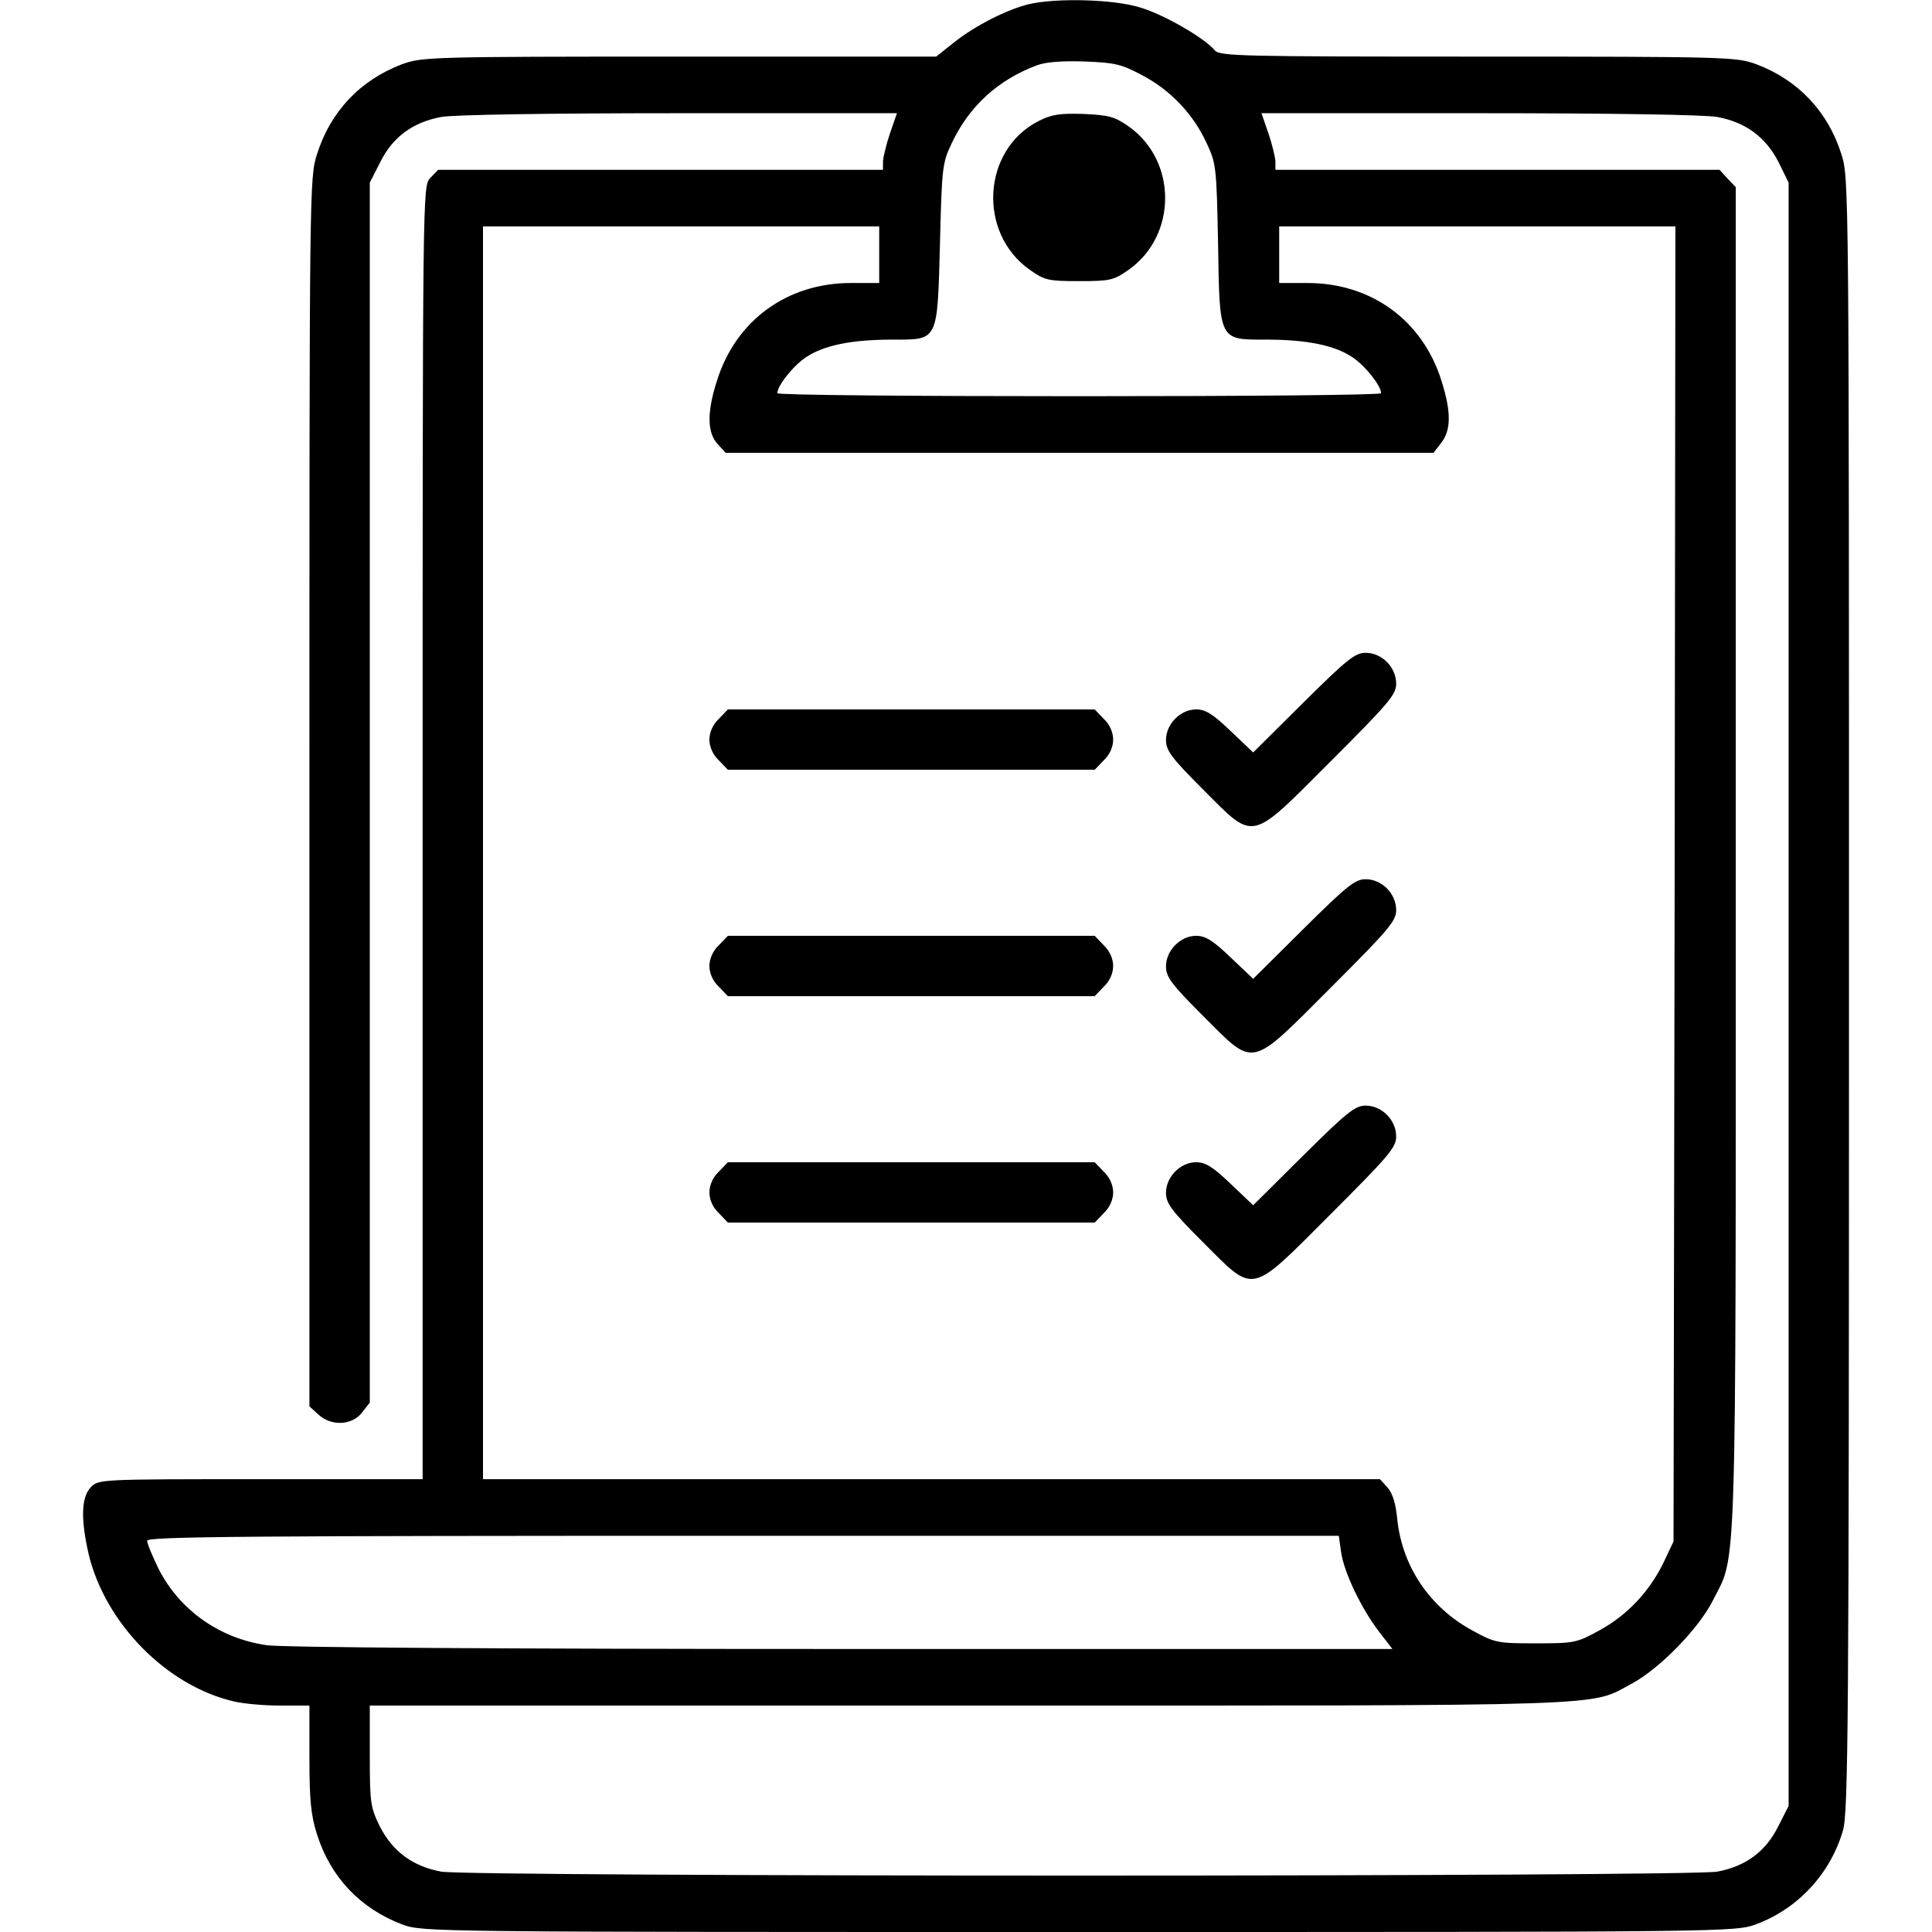 <?xml version="1.0" standalone="no"?>
<!DOCTYPE svg PUBLIC "-//W3C//DTD SVG 20010904//EN"
 "http://www.w3.org/TR/2001/REC-SVG-20010904/DTD/svg10.dtd">
<svg version="1.0" xmlns="http://www.w3.org/2000/svg"
 width="512pt" height="512pt" viewBox="0 0 512 512"
 preserveAspectRatio="xMidYMid meet">
<g transform="translate(0,512) scale(0.1,-0.1)"
fill="#000000" stroke="none">
<path d="M2727 5109 c-58 -14 -141 -56 -197 -100 l-49 -39 -680 0 c-659 0
-682 -1 -735 -20 -111 -42 -190 -125 -226 -239 -20 -62 -20 -90 -20 -1690 l0
-1628 23 -21 c34 -32 89 -30 116 4 l21 27 0 1617 0 1616 28 55 c33 66 86 105
161 119 32 6 286 10 631 10 l577 0 -18 -52 c-10 -29 -18 -63 -19 -75 l0 -23
-590 0 -589 0 -21 -22 c-20 -22 -20 -25 -20 -1735 l0 -1713 -430 0 c-429 0
-429 0 -450 -22 -25 -27 -26 -85 -5 -177 44 -183 207 -349 385 -390 25 -6 80
-11 123 -11 l77 0 0 -139 c0 -111 4 -152 20 -202 36 -114 115 -197 226 -239
54 -20 70 -20 1794 -20 1735 0 1739 0 1795 21 110 41 196 134 229 248 14 49
16 271 16 2217 0 2136 0 2163 -20 2225 -36 114 -115 197 -226 239 -53 19 -76
20 -738 20 -627 0 -685 1 -697 17 -27 32 -133 94 -197 113 -69 22 -222 26
-295 9z m301 -189 c74 -39 135 -103 170 -180 25 -53 26 -64 30 -265 4 -260 2
-255 127 -255 108 0 181 -15 228 -46 34 -22 77 -76 77 -96 0 -5 -360 -8 -800
-8 -440 0 -800 3 -800 8 0 20 43 74 77 96 47 31 120 46 228 46 122 0 119 -7
126 254 5 200 6 214 31 266 46 98 122 168 226 207 24 9 68 12 127 10 80 -3 97
-7 153 -37z m1523 -110 c75 -14 128 -53 162 -119 l27 -55 0 -2151 0 -2151 -28
-55 c-33 -66 -86 -105 -161 -119 -74 -14 -3308 -14 -3382 0 -75 14 -128 53
-162 119 -25 51 -27 62 -27 188 l0 133 1588 0 c1737 0 1642 -3 1756 58 73 39
177 145 215 220 64 127 61 11 61 1966 l0 1780 -22 23 -21 23 -589 0 -588 0 0
23 c-1 12 -9 46 -19 75 l-18 52 577 0 c345 0 599 -4 631 -10z m-2221 -365 l0
-75 -75 0 c-169 0 -305 -99 -355 -259 -27 -84 -26 -138 2 -168 l21 -23 938 0
938 0 20 26 c27 34 27 83 1 165 -50 160 -186 259 -355 259 l-75 0 0 75 0 75
525 0 525 0 -2 -1742 -3 -1743 -26 -55 c-37 -77 -97 -141 -171 -181 -60 -33
-67 -34 -168 -34 -101 0 -108 1 -168 34 -113 61 -186 170 -199 294 -4 42 -12
69 -26 85 l-20 22 -1189 0 -1188 0 0 1660 0 1660 525 0 525 0 0 -75z m1224
-3438 c8 -55 53 -148 99 -209 l37 -48 -1458 0 c-899 0 -1483 4 -1525 10 -126
18 -232 94 -287 203 -16 33 -30 66 -30 74 0 11 266 13 1579 13 l1579 0 6 -43z"/>
<path d="M2752 4799 c-149 -76 -162 -296 -23 -394 40 -28 49 -30 131 -30 82 0
91 2 131 30 129 91 129 289 0 380 -37 26 -53 30 -119 33 -63 2 -85 -1 -120
-19z"/>
<path d="M3454 3258 l-133 -132 -60 57 c-46 44 -66 57 -91 57 -42 0 -80 -39
-80 -81 0 -28 14 -47 98 -131 139 -139 122 -142 339 75 153 153 173 176 173
205 0 44 -38 82 -81 82 -28 0 -50 -18 -165 -132z"/>
<path d="M1905 3215 c-16 -15 -25 -36 -25 -55 0 -19 9 -40 25 -55 l24 -25 486
0 486 0 24 25 c16 15 25 36 25 55 0 19 -9 40 -25 55 l-24 25 -486 0 -486 0
-24 -25z"/>
<path d="M3454 2658 l-133 -132 -60 57 c-46 44 -66 57 -91 57 -42 0 -80 -39
-80 -81 0 -28 14 -47 98 -131 139 -139 122 -142 339 75 153 153 173 176 173
205 0 44 -38 82 -81 82 -28 0 -50 -18 -165 -132z"/>
<path d="M1905 2615 c-16 -15 -25 -36 -25 -55 0 -19 9 -40 25 -55 l24 -25 486
0 486 0 24 25 c16 15 25 36 25 55 0 19 -9 40 -25 55 l-24 25 -486 0 -486 0
-24 -25z"/>
<path d="M3454 2058 l-133 -132 -60 57 c-46 44 -66 57 -91 57 -42 0 -80 -39
-80 -81 0 -28 14 -47 98 -131 139 -139 122 -142 339 75 153 153 173 176 173
205 0 44 -38 82 -81 82 -28 0 -50 -18 -165 -132z"/>
<path d="M1905 2015 c-16 -15 -25 -36 -25 -55 0 -19 9 -40 25 -55 l24 -25 486
0 486 0 24 25 c16 15 25 36 25 55 0 19 -9 40 -25 55 l-24 25 -486 0 -486 0
-24 -25z"/>
</g>
</svg>
